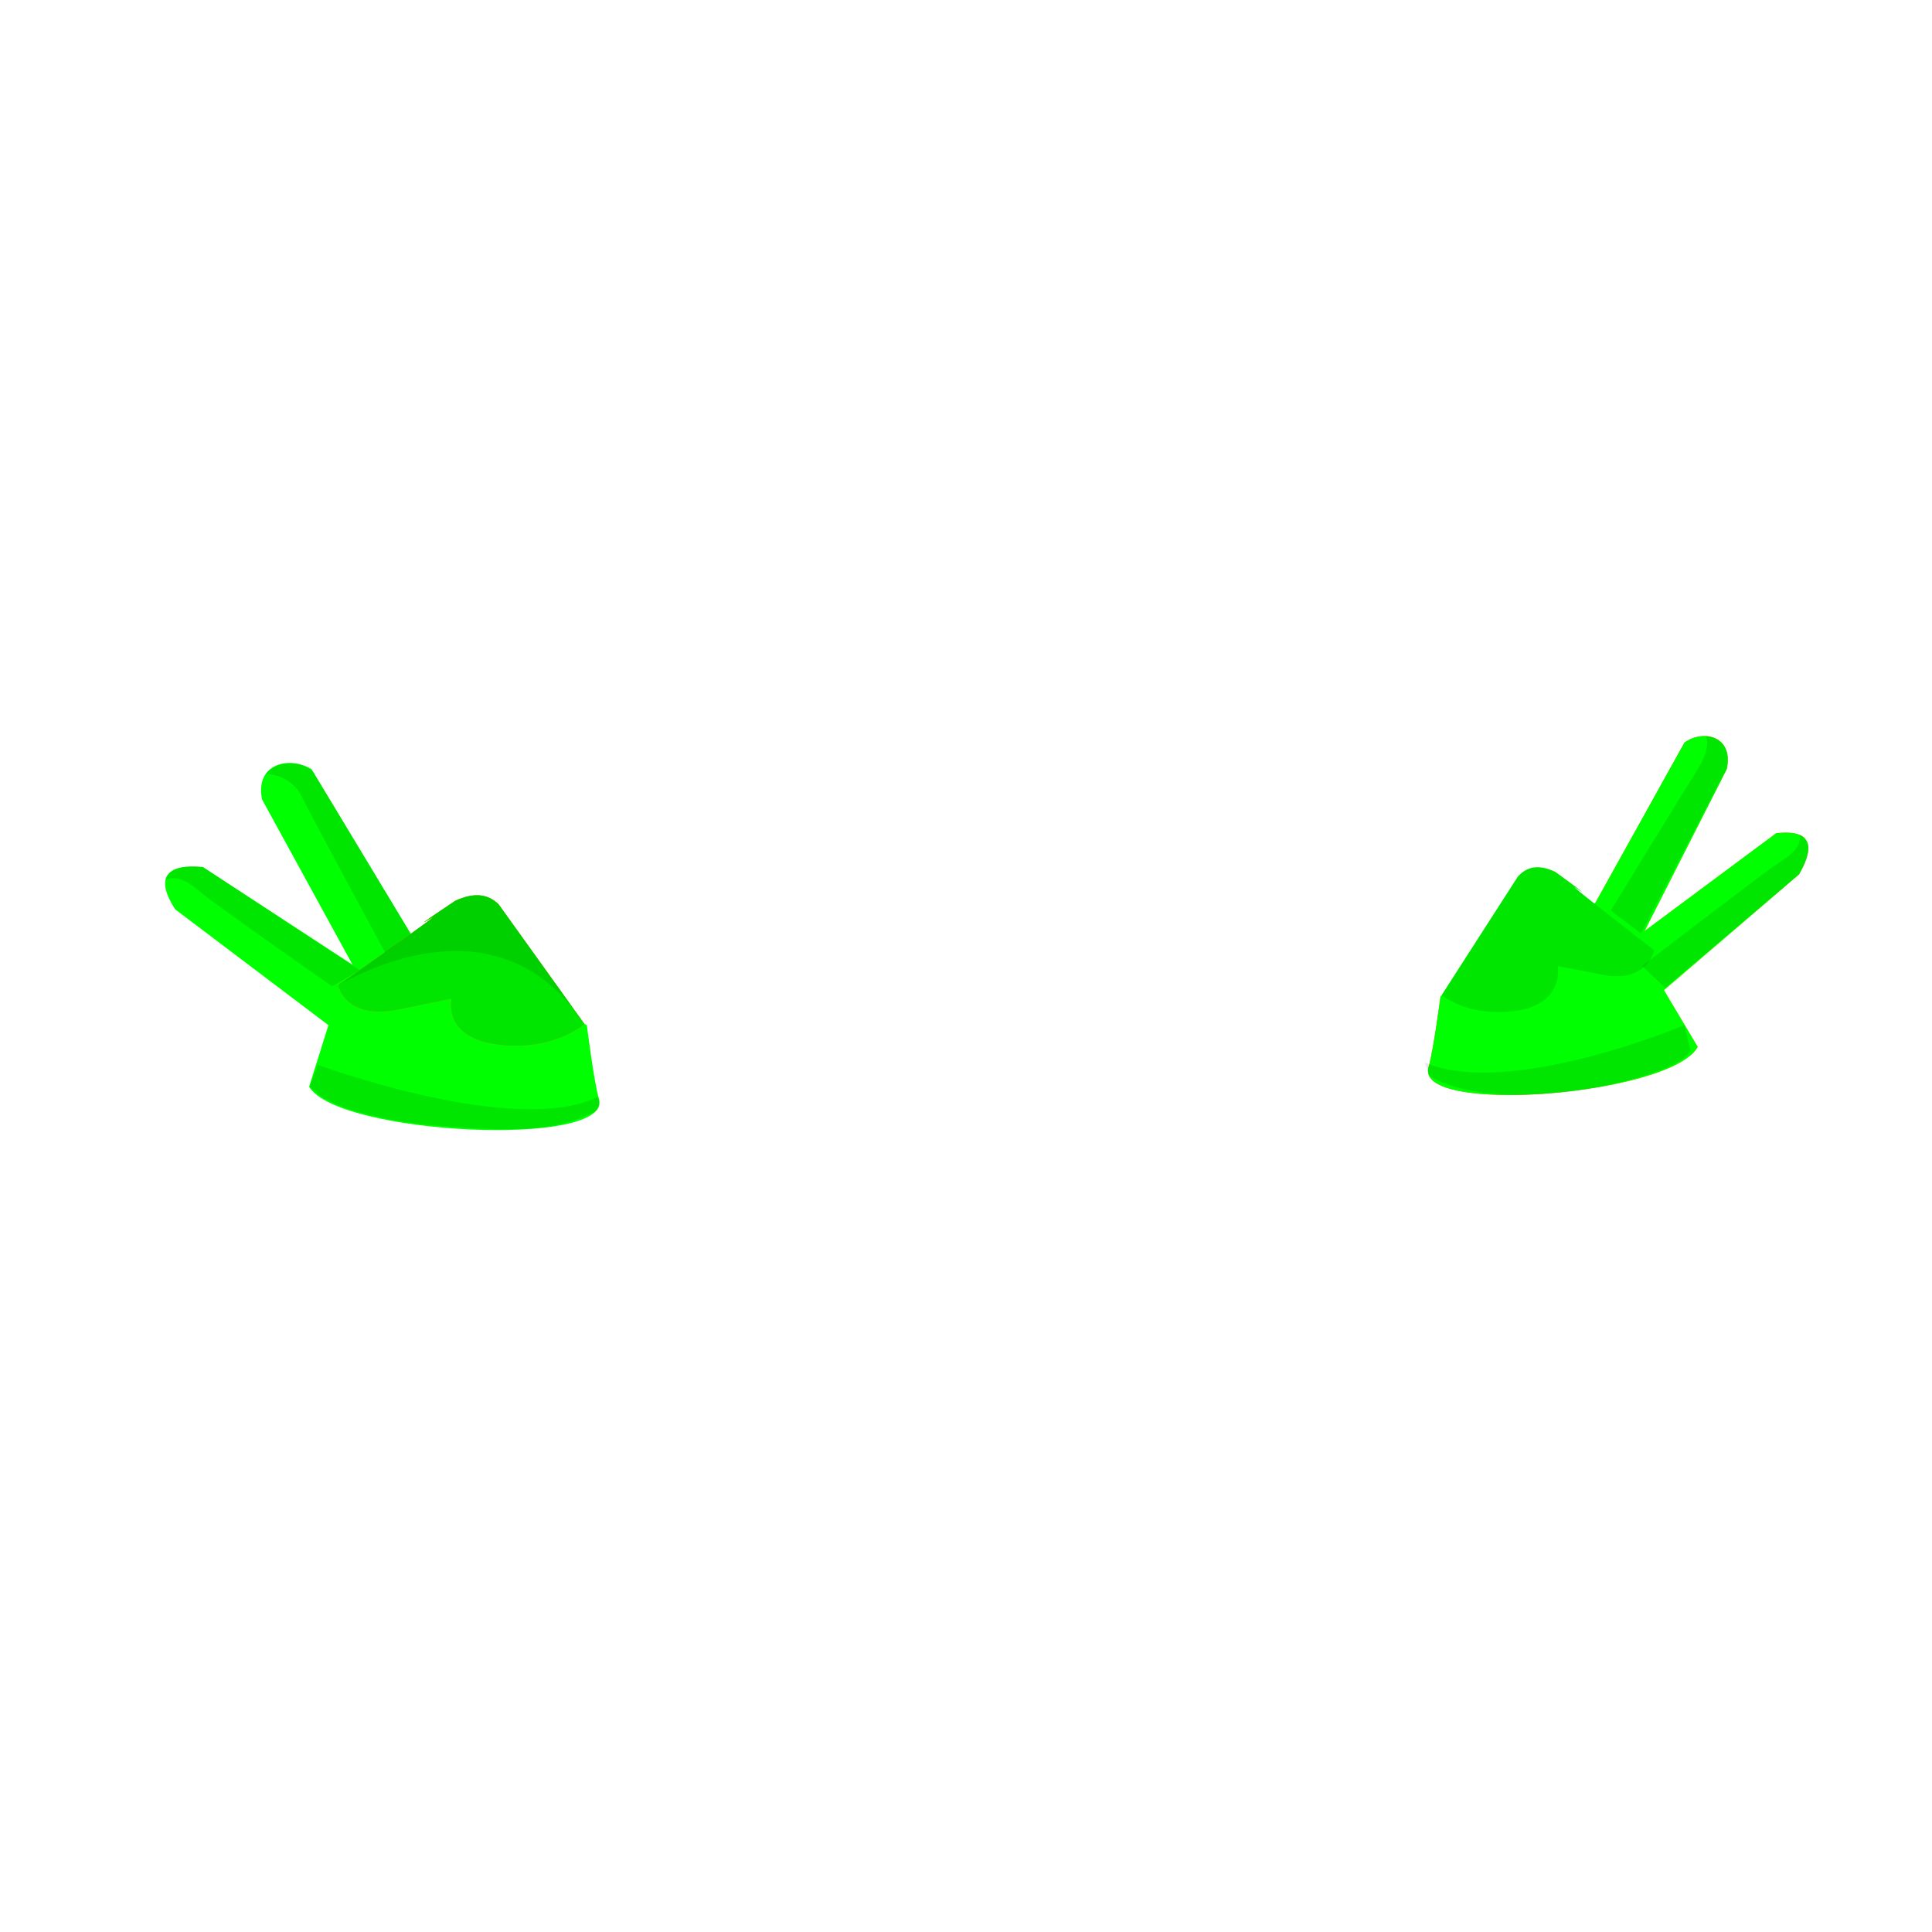 <?xml version="1.0" encoding="UTF-8" standalone="no"?>
<!-- Generator: Adobe Illustrator 22.0.1, SVG Export Plug-In . SVG Version: 6.00 Build 0)  -->

<svg
   xmlns:dc="http://purl.org/dc/elements/1.1/"
   xmlns:cc="http://creativecommons.org/ns#"
   xmlns:rdf="http://www.w3.org/1999/02/22-rdf-syntax-ns#"
   xmlns:svg="http://www.w3.org/2000/svg"
   xmlns="http://www.w3.org/2000/svg"
   xmlns:sodipodi="http://sodipodi.sourceforge.net/DTD/sodipodi-0.dtd"
   xmlns:inkscape="http://www.inkscape.org/namespaces/inkscape"
   version="1.1"
   id="Layer_1"
   x="0px"
   y="0px"
   viewBox="0 0 160 160"
   style="enable-background:new 0 0 160 160;"
   xml:space="preserve"
   sodipodi:docname="side_15.svg"
   inkscape:version="0.92.2 (5c3e80d, 2017-08-06)"><defs
     id="defs67" /><sodipodi:namedview
     pagecolor="#ffffff"
     bordercolor="#666666"
     borderopacity="1"
     objecttolerance="10"
     gridtolerance="10"
     guidetolerance="10"
     inkscape:pageopacity="0"
     inkscape:pageshadow="2"
     inkscape:window-width="1920"
     inkscape:window-height="976"
     id="namedview65"
     showgrid="false"
     inkscape:zoom="5.9"
     inkscape:cx="75.213183"
     inkscape:cy="104.43876"
     inkscape:window-x="0"
     inkscape:window-y="27"
     inkscape:window-maximized="1"
     inkscape:current-layer="Layer_1" /><style
     type="text/css"
     id="style2">
	.st0{fill:url(#SVGID_1_);}
	.st1{fill:#FCB22B;}
	.st2{opacity:5.000000e-02;}
	.st3{fill:url(#SVGID_2_);}
	.st4{opacity:0.1;}
</style><title
     id="title4">Artboard 42 copy 252</title><radialGradient
     id="SVGID_1_"
     cx="557.682"
     cy="-639.059"
     r="14.13"
     gradientTransform="matrix(0.98 0.21 0.23 -1.11 -260.57 -746.01)"
     gradientUnits="userSpaceOnUse"><stop
       offset="0"
       style="stop-color:#FFD22D"
       id="stop6" /><stop
       offset="0.87"
       style="stop-color:#FCB22B"
       id="stop8" /><stop
       offset="1"
       style="stop-color:#F28312"
       id="stop10" /></radialGradient><path
     class="st0"
     d="M139.5,61.5l-7.4,13.3l-12.8,7.7c0,0-0.6,4.6-1,5.9c-1.1,4,20.1,2.3,22.3-1.7l-2.8-4.7l11.2-9.6  c1.4-2.5,0.9-3.7-1.9-3.4l-10.9,8.1l6.8-13.4C143.6,60.9,141,60.4,139.5,61.5z"
     id="path13" /><path
     class="st1"
     d="M139.5,61.5l-7.4,13.3l-12.8,7.7c0,0-0.6,4.6-1,5.9c-1.1,4,20.1,2.3,22.3-1.7l-2.8-4.7l11.2-9.6  c1.4-2.5,0.9-3.7-1.9-3.4l-10.9,8.1l6.8-13.4C143.6,60.9,141,60.4,139.5,61.5z"
     id="path15"
     style="fill:#00ff00;fill-opacity:1" /><path
     class="st1"
     d="M119.4,82.4l6.3-9.8c0.8-0.9,1.8-1,3.1-0.4c0,0,3.3,2.4,1.8,1.4s6.4,5.1,6.4,5.1s-0.6,2.8-4.4,2L129,80  c0,0,0.6,3.1-3.4,3.7S119.4,82.4,119.4,82.4z"
     id="path17"
     style="fill:#00ff00;fill-opacity:1" /><g
     class="st2"
     id="g21"
     style="fill:#010101;fill-opacity:1;opacity:0.1"><path
       d="M119.4,82.4l6.3-9.8c0.8-0.9,1.8-1,3.1-0.4c0,0,3.3,2.4,1.8,1.4s6.4,5.1,6.4,5.1s-0.6,2.8-4.4,2L129,80   c0,0,0.6,3.1-3.4,3.7S119.4,82.4,119.4,82.4z"
       id="path19"
       style="fill:#010101;fill-opacity:1" /></g><path
     class="st1"
     d="M25.8,63.7L34,77.3l14.6,7.6c0,0,0.6,4.8,1,6.1c1.2,4.1-21.6,3-24-1l1.6-5.1l-12.7-9.6  c-1.6-2.5-0.9-3.8,2.3-3.5l12.4,8.1l-7.5-13.7C21.1,63.2,24,62.6,25.8,63.7z"
     id="path23"
     style="fill:#00ff00;fill-opacity:1" /><radialGradient
     id="SVGID_2_"
     cx="9796.132"
     cy="1083.835"
     r="8.24"
     gradientTransform="matrix(-0.98 0.21 -0.21 -0.98 9846.04 -883.48)"
     gradientUnits="userSpaceOnUse"><stop
       offset="0"
       style="stop-color:#FFD22D"
       id="stop25" /><stop
       offset="0.87"
       style="stop-color:#FCB22B"
       id="stop27" /><stop
       offset="1"
       style="stop-color:#F28312"
       id="stop29" /></radialGradient><path
     class="st3"
     d="M48.4,84.8l-7.1-9.9c-0.9-0.9-2.1-1-3.6-0.3c0,0-3.9,2.6-2.1,1.5s-7.6,5.5-7.6,5.5s0.6,2.9,5,2l4.4-0.9  c0,0-0.8,3.2,3.8,3.8S48.4,84.8,48.4,84.8z"
     id="path32" /><path
     class="st1"
     d="M48.4,84.8l-7.1-9.9c-0.9-0.9-2.1-1-3.6-0.3c0,0-3.9,2.6-2.1,1.5s-7.6,5.5-7.6,5.5s0.6,2.9,5,2l4.4-0.9  c0,0-0.8,3.2,3.8,3.8S48.4,84.8,48.4,84.8z"
     id="path34"
     style="fill:#00ff00;fill-opacity:1" /><g
     class="st2"
     id="g38"
     style="fill:#010101;fill-opacity:1;opacity:0.1"><path
       d="M48.4,84.8l-7.1-9.9c-0.9-0.9-2.1-1-3.6-0.3c0,0-3.9,2.6-2.1,1.5s-7.6,5.5-7.6,5.5s0.6,2.9,5,2l4.4-0.9   c0,0-0.8,3.2,3.8,3.8S48.4,84.8,48.4,84.8z"
       id="path36"
       style="fill:#010101;fill-opacity:1" /></g><g
     class="st2"
     id="g42"
     style="fill:#010101;fill-opacity:1;opacity:0.1"><path
       d="M48.4,84.8l-7.1-9.9c-0.9-0.9-2.1-1-3.6-0.3c0,0-3.9,2.6-2.1,1.5s-7.6,5.5-7.6,5.5C30.3,80.3,41.5,74.4,48.4,84.8z"
       id="path40"
       style="fill:#010101;fill-opacity:1" /></g><g
     class="st4"
     id="g46"
     style="fill:#010101;fill-opacity:1"><path
       d="M22,64.1c1.3,0,2.5,0.8,3,1.9c1,2,6.9,12.9,6.9,12.9l2.1-1.6L26,64C24.9,62.9,23.1,62.9,22,64.1C22,64,22,64.1,22,64.1z"
       id="path44"
       style="fill:#010101;fill-opacity:1" /></g><g
     class="st4"
     id="g50"
     style="fill:#010101;fill-opacity:1"><path
       d="M 149.047,69.108 C 149.247,70.408 147.8,71.1 146.8,71.8 145,73.1 136,80 136,80 l 1.9,1.8 11.1,-9.4 c 0.631,-1.052 1.347,-2.392 0.048,-3.292 z"
       id="path48"
       style="fill:#010101;fill-opacity:1"
       inkscape:connector-curvature="0"
       sodipodi:nodetypes="cccccc" /></g><g
     class="st4"
     id="g54"
     style="fill:#010101;fill-opacity:1"><path
       d="m 141.261,60.938 c 0,0 0.539,0.862 -0.661,2.762 -1.2,1.9 -7.2,11.7 -7.2,11.7 l 2.5,1.9 6.91,-13.331 c 0.1,0.2 1.087,-2.692 -1.55,-3.032 z"
       id="path52"
       style="fill:#010101;fill-opacity:1"
       inkscape:connector-curvature="0"
       sodipodi:nodetypes="cscccc" /></g><g
     class="st4"
     id="g58"
     style="opacity:0.1;fill:#010101;fill-opacity:1"
     transform="rotate(-1.156,21.75,76.689)"><path
       d="m 13.804,72.708 c 1.071,-0.428 1.996,0.293 2.996,1.193 1.7,1.4 10.6,7.9 10.6,7.9 l 2.3,-1.3 -12.8,-8.8 c -1.299,-0.176 -2.793,-0.058 -3.096,1.007 z"
       id="path56"
       style="fill:#010101;fill-opacity:1"
       inkscape:connector-curvature="0"
       sodipodi:nodetypes="cccccc" /></g><g
     class="st4"
     id="g62"
     style="fill:#010101;fill-opacity:1"><path
       d="M139.5,84.9c0,0-14.5,6.1-21.5,3.1l0.4,1.1c0,0,3.3,2.5,12.5,1.2c0,0,8.1-1.3,9.1-3.3L139.5,84.9z"
       id="path60"
       style="fill:#010101;fill-opacity:1" /></g><g
     transform="matrix(-0.998,0.055,0.055,0.998,160.872,-4.217)"
     class="st4"
     id="g62-3"
     style="opacity:0.1;fill:#010101;fill-opacity:1"><path
       inkscape:connector-curvature="0"
       d="m 139.5,84.9 c 0,0 -16.003,6.925 -23.003,3.925 0,0 -0.332,0.94 0.213,1.174 3.245,1.396 6.094,1.48 13.924,0.375 0,0 7.928,-1.163 9.616,-3.741 z"
       id="path60-6"
       style="fill:#010101;fill-opacity:1"
       sodipodi:nodetypes="ccsccc" /></g></svg>